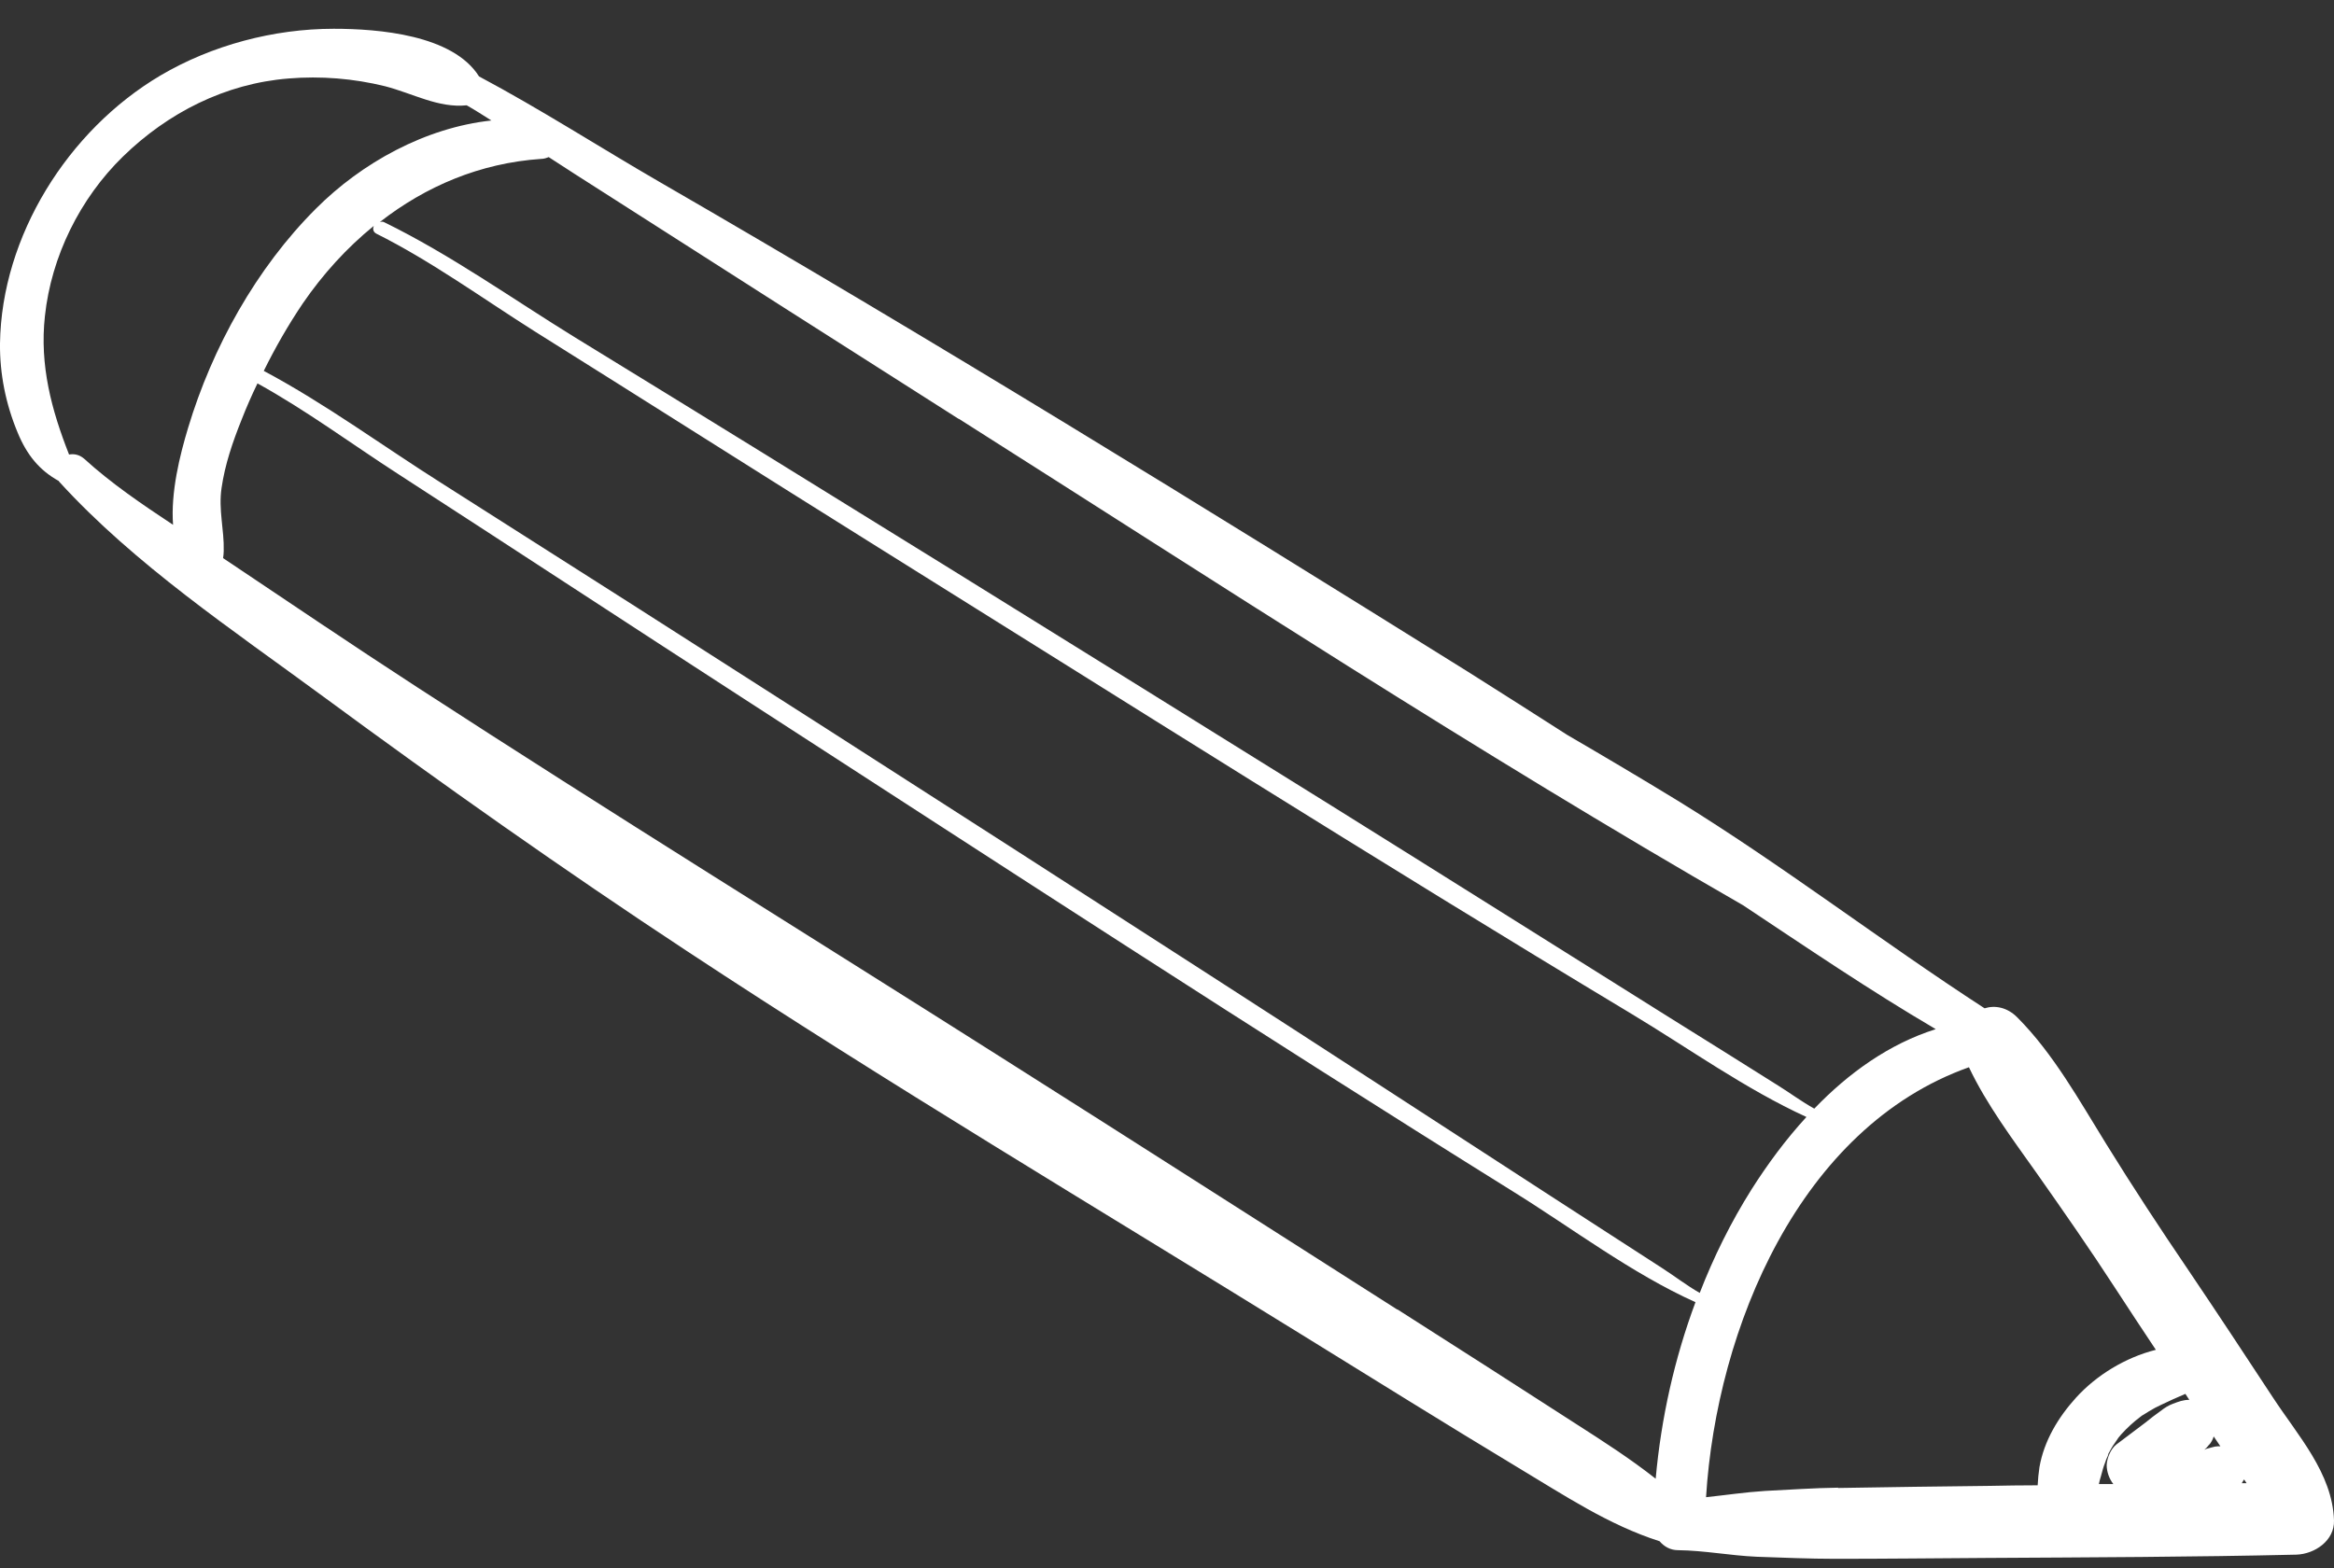 <svg width="61" height="41" viewBox="0 0 61 41" fill="none" xmlns="http://www.w3.org/2000/svg">
<rect x="0" y="0" width="61" height="41" fill="#333333" stroke="none"/>
<g clip-path="url(#clip0_47_2124)">
<path d="M59.393 36.518C58.668 35.413 57.943 34.315 57.203 33.218C56.462 32.128 55.737 31.023 55.044 29.902C54.35 28.781 53.665 27.543 52.727 26.602C52.459 26.329 52.136 26.275 51.868 26.36C49.158 24.601 46.597 22.624 43.84 20.927C42.886 20.344 41.925 19.775 40.964 19.215C40.097 18.662 39.238 18.11 38.371 17.565C31.383 13.206 24.37 8.878 17.232 4.753C15.672 3.85 14.127 2.854 12.52 1.998C11.835 0.908 9.889 0.752 8.722 0.752C7.155 0.752 5.539 1.18 4.192 1.974C1.773 3.406 0.04 6.177 0 8.979C-0.008 9.773 0.15 10.56 0.457 11.299C0.702 11.898 1.032 12.295 1.537 12.575C1.537 12.575 1.537 12.583 1.545 12.591C3.514 14.755 6.091 16.475 8.439 18.203C11.559 20.499 14.718 22.733 17.957 24.866C23.22 28.337 28.649 31.567 34.007 34.883C35.898 36.051 37.781 37.226 39.679 38.37C40.877 39.087 42.035 39.865 43.375 40.293C43.493 40.433 43.658 40.526 43.855 40.526C44.541 40.534 45.218 40.667 45.912 40.698C46.597 40.721 47.283 40.752 47.968 40.752C49.292 40.752 50.608 40.737 51.931 40.729C54.626 40.713 57.321 40.706 60.015 40.643C60.496 40.628 61.016 40.277 61 39.748C60.961 38.511 60.047 37.522 59.393 36.518ZM55.091 38.028C55.146 37.927 55.201 37.818 55.272 37.724C55.304 37.678 55.335 37.631 55.367 37.584C55.367 37.584 55.414 37.53 55.438 37.499C55.595 37.327 55.761 37.172 55.95 37.032C55.965 37.016 56.005 36.993 56.021 36.985C56.068 36.954 56.123 36.923 56.17 36.892C56.273 36.829 56.375 36.775 56.478 36.728C56.706 36.619 56.911 36.526 57.116 36.44C57.147 36.495 57.187 36.541 57.218 36.596C57.053 36.596 56.943 36.642 56.793 36.697C56.667 36.744 56.572 36.806 56.462 36.892C56.328 36.985 56.202 37.086 56.076 37.187C55.824 37.382 55.564 37.569 55.312 37.763C55.162 37.88 55.067 38.121 55.059 38.3C55.059 38.472 55.123 38.658 55.233 38.798C55.107 38.798 54.981 38.798 54.855 38.798C54.87 38.728 54.886 38.658 54.91 38.588C54.941 38.472 54.973 38.347 55.02 38.23C55.036 38.176 55.059 38.121 55.083 38.075C55.083 38.059 55.099 38.044 55.107 38.028H55.091ZM57.746 37.763C57.794 37.701 57.833 37.631 57.856 37.553C57.912 37.639 57.975 37.724 58.03 37.81C57.983 37.81 57.935 37.81 57.888 37.818C57.817 37.833 57.746 37.857 57.683 37.872C57.66 37.872 57.636 37.896 57.612 37.903C57.66 37.857 57.707 37.81 57.746 37.755V37.763ZM58.652 38.682C58.652 38.682 58.7 38.744 58.715 38.775H58.589C58.589 38.775 58.629 38.713 58.644 38.682H58.652ZM25.048 10.941C31.832 15.245 38.584 19.659 45.557 23.667C47.22 24.772 48.867 25.893 50.592 26.905C49.379 27.287 48.315 28.049 47.417 28.983C47.094 28.804 46.779 28.571 46.479 28.384C45.541 27.793 44.596 27.201 43.658 26.617C40.704 24.765 37.749 22.904 34.794 21.06C28.215 16.965 21.636 12.871 15.034 8.824C13.403 7.82 11.78 6.66 10.046 5.812C10.007 5.788 9.967 5.796 9.928 5.804C11.126 4.87 12.544 4.263 14.143 4.154C14.214 4.154 14.285 4.13 14.34 4.107C14.797 4.403 15.262 4.706 15.719 4.994C18.831 6.987 21.944 8.972 25.064 10.957L25.048 10.941ZM44.423 33.801C44.084 33.607 43.761 33.358 43.446 33.155C42.477 32.533 41.515 31.902 40.546 31.279C37.568 29.349 34.597 27.411 31.611 25.488C24.938 21.184 18.256 16.895 11.551 12.638C10.023 11.673 8.502 10.552 6.894 9.696C7.194 9.088 7.533 8.497 7.911 7.936C8.439 7.166 9.061 6.481 9.77 5.905C9.739 5.975 9.747 6.061 9.833 6.107C11.267 6.823 12.615 7.804 13.97 8.66C16.901 10.497 19.816 12.35 22.755 14.187C29.374 18.32 35.968 22.492 42.658 26.516C44.131 27.403 45.628 28.477 47.212 29.201C46.668 29.793 46.188 30.447 45.778 31.093C45.234 31.957 44.785 32.867 44.423 33.801ZM1.805 11.883C1.348 10.723 1.032 9.555 1.174 8.263C1.34 6.707 2.088 5.189 3.215 4.091C4.389 2.947 5.886 2.184 7.541 2.052C8.384 1.982 9.242 2.052 10.062 2.254C10.787 2.441 11.457 2.83 12.197 2.753C12.418 2.877 12.63 3.017 12.843 3.15C11.118 3.336 9.455 4.255 8.258 5.454C6.698 7.01 5.547 9.088 4.917 11.182C4.696 11.914 4.46 12.871 4.523 13.72C3.711 13.183 2.908 12.638 2.199 11.992C2.072 11.883 1.931 11.859 1.805 11.883ZM36.52 34.237C33.085 32.05 29.649 29.847 26.206 27.668C21.101 24.43 15.963 21.254 10.897 17.962C9.195 16.857 7.517 15.72 5.831 14.591C5.839 14.529 5.847 14.459 5.847 14.405C5.862 13.844 5.705 13.331 5.791 12.755C5.878 12.147 6.083 11.548 6.311 10.98C6.438 10.653 6.579 10.334 6.729 10.023C7.998 10.723 9.195 11.61 10.401 12.389C13.418 14.342 16.42 16.312 19.438 18.265C26.127 22.593 32.793 26.944 39.553 31.155C41.082 32.105 42.65 33.295 44.312 34.043C43.761 35.522 43.414 37.078 43.272 38.658C42.611 38.137 41.909 37.685 41.192 37.226C39.64 36.222 38.08 35.226 36.52 34.23V34.237ZM48.039 38.892C47.401 38.9 46.771 38.946 46.132 38.977C45.62 39.009 45.1 39.087 44.588 39.141C44.864 34.72 47.038 29.474 51.459 27.901C51.924 28.882 52.609 29.793 53.231 30.672C53.933 31.669 54.626 32.665 55.288 33.685C55.635 34.222 55.989 34.751 56.344 35.288C55.54 35.49 54.784 35.958 54.256 36.541C53.791 37.055 53.421 37.67 53.302 38.355C53.279 38.511 53.263 38.666 53.255 38.83C52.837 38.83 52.42 38.837 52.002 38.845C50.679 38.861 49.363 38.876 48.039 38.9V38.892Z" fill="white"/>
</g>
<defs>
<clipPath id="clip0_47_2124">
<rect width="61" height="40" fill="white" transform="translate(0 0.752)"/>
</clipPath>
</defs>
</svg>
